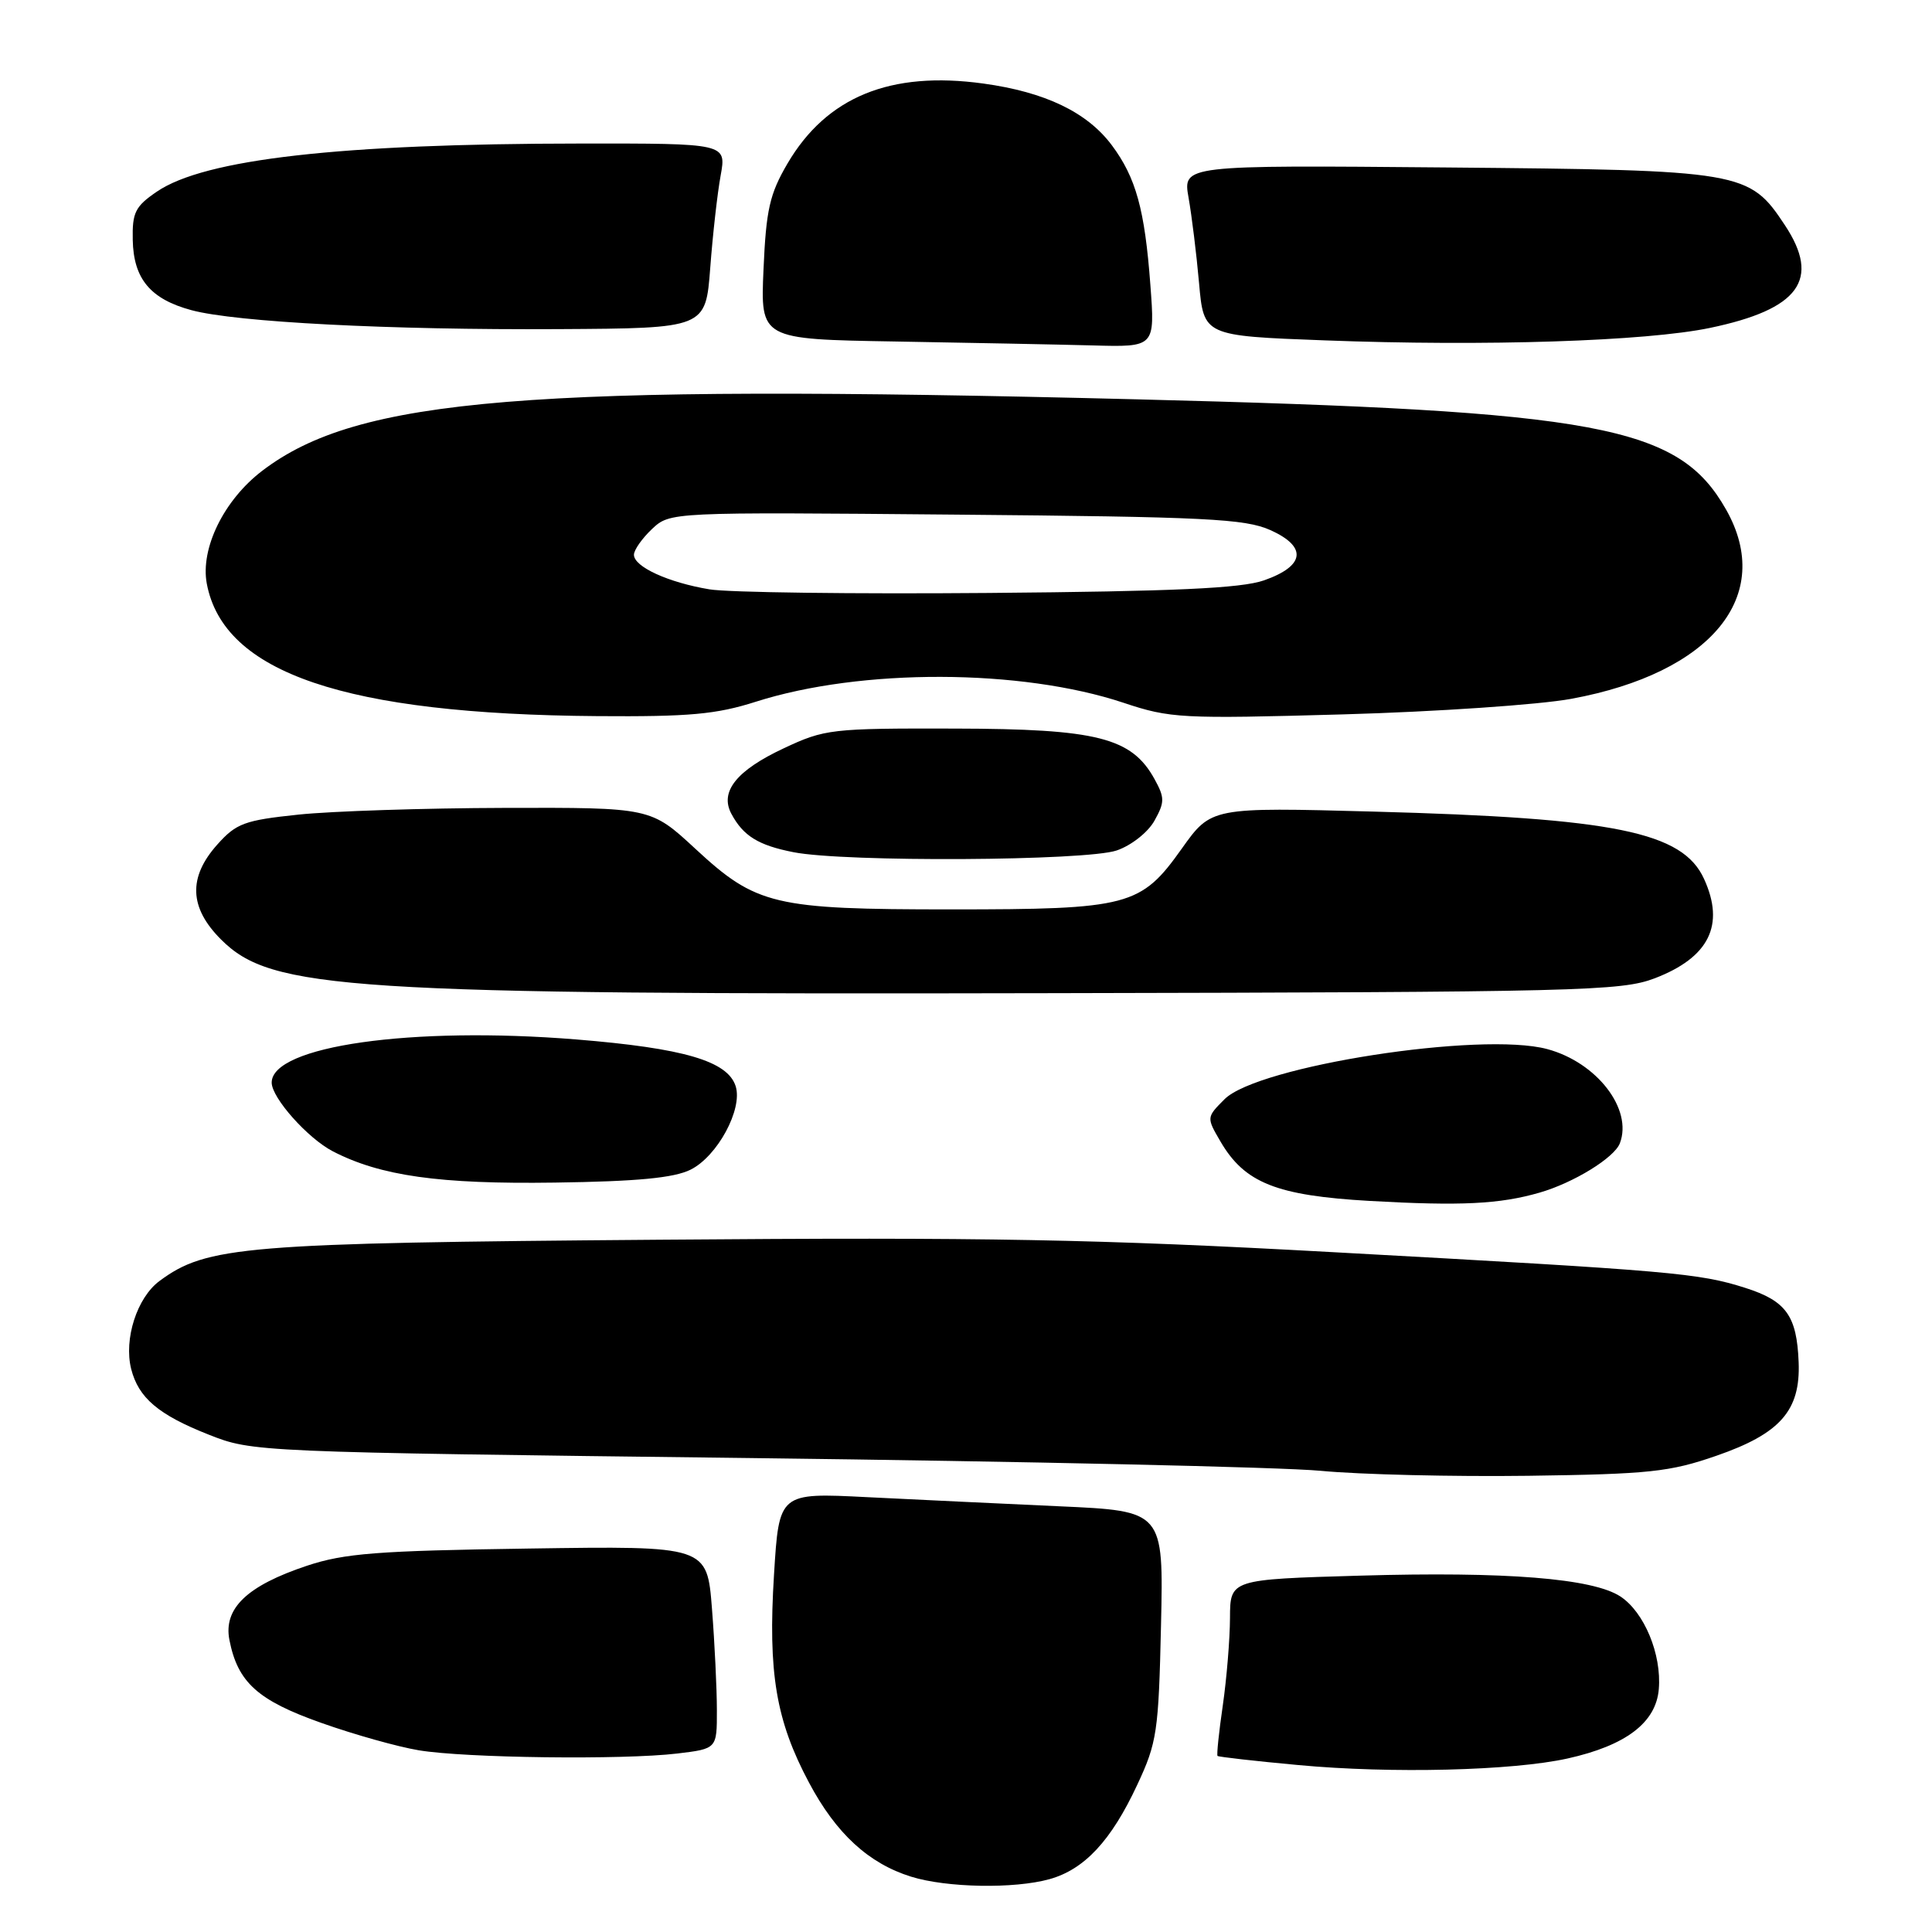 <?xml version="1.0" encoding="UTF-8" standalone="no"?>
<!DOCTYPE svg PUBLIC "-//W3C//DTD SVG 1.1//EN" "http://www.w3.org/Graphics/SVG/1.1/DTD/svg11.dtd" >
<svg xmlns="http://www.w3.org/2000/svg" xmlns:xlink="http://www.w3.org/1999/xlink" version="1.1" viewBox="0 0 256 256">
 <g >
 <path fill="currentColor"
d=" M 139.06 249.00 C 143.69 247.71 147.23 243.92 150.69 236.50 C 153.31 230.90 153.52 229.49 153.84 215.36 C 154.18 200.21 154.18 200.21 140.34 199.59 C 132.73 199.24 121.26 198.70 114.87 198.38 C 103.23 197.79 103.23 197.79 102.56 208.65 C 101.75 221.66 102.82 228.00 107.20 236.21 C 110.78 242.95 115.10 246.92 120.73 248.67 C 125.45 250.14 134.38 250.30 139.06 249.00 Z  M 207.71 233.01 C 215.44 231.29 219.43 228.26 219.80 223.82 C 220.19 219.20 217.87 213.62 214.71 211.54 C 211.04 209.14 199.56 208.22 180.25 208.78 C 163.00 209.28 163.00 209.28 162.98 214.39 C 162.97 217.20 162.54 222.41 162.03 225.96 C 161.51 229.52 161.20 232.53 161.33 232.67 C 161.47 232.80 166.28 233.35 172.04 233.88 C 184.37 235.03 200.39 234.63 207.71 233.01 Z  M 89.75 232.35 C 95.00 231.72 95.00 231.72 94.99 226.61 C 94.99 223.80 94.70 217.75 94.34 213.17 C 93.69 204.84 93.69 204.84 70.10 205.19 C 50.03 205.48 45.63 205.82 40.67 207.47 C 32.72 210.12 29.58 213.13 30.40 217.31 C 31.50 222.92 34.14 225.31 42.57 228.29 C 46.90 229.83 52.71 231.46 55.48 231.92 C 61.61 232.95 82.57 233.21 89.75 232.35 Z  M 227.42 192.90 C 235.89 189.97 238.58 186.91 238.33 180.51 C 238.09 174.34 236.68 172.38 231.26 170.65 C 225.09 168.69 221.67 168.39 176.84 165.93 C 145.27 164.19 130.80 163.92 87.34 164.27 C 32.26 164.70 27.38 165.11 21.13 169.74 C 18.15 171.95 16.39 177.43 17.38 181.39 C 18.35 185.22 20.98 187.46 27.64 190.09 C 33.48 192.40 33.72 192.41 99.50 193.20 C 135.80 193.64 169.78 194.40 175.00 194.89 C 180.22 195.39 192.60 195.68 202.50 195.55 C 218.54 195.33 221.25 195.04 227.42 192.90 Z  M 204.00 158.03 C 208.51 156.73 213.91 153.41 214.64 151.49 C 216.37 146.97 211.60 140.78 205.02 139.01 C 196.25 136.65 166.67 141.24 162.26 145.65 C 159.86 148.05 159.86 148.07 161.71 151.24 C 164.92 156.75 169.13 158.42 181.50 159.13 C 193.58 159.81 198.70 159.56 204.00 158.03 Z  M 91.50 154.99 C 95.06 153.22 98.44 146.97 97.48 143.93 C 96.42 140.59 90.61 138.89 76.34 137.73 C 54.53 135.97 36.00 138.60 36.00 143.45 C 36.00 145.47 40.77 150.83 44.11 152.56 C 50.42 155.82 58.24 156.92 73.50 156.70 C 84.44 156.55 89.31 156.08 91.50 154.99 Z  M 219.26 129.63 C 226.46 126.87 228.59 122.58 225.80 116.47 C 222.96 110.23 213.99 108.40 182.00 107.54 C 160.50 106.96 160.50 106.96 156.59 112.45 C 151.17 120.08 149.59 120.50 126.00 120.50 C 102.54 120.50 100.22 119.95 92.14 112.47 C 86.23 107.00 86.23 107.00 66.87 107.05 C 56.21 107.08 43.92 107.48 39.55 107.94 C 32.40 108.69 31.31 109.09 28.80 111.90 C 24.91 116.25 25.07 120.27 29.28 124.48 C 35.97 131.17 45.71 131.80 139.50 131.60 C 209.42 131.46 214.82 131.32 219.26 129.63 Z  M 147.97 112.69 C 149.90 112.03 152.11 110.29 152.97 108.75 C 154.34 106.29 154.34 105.71 152.99 103.25 C 149.95 97.73 145.39 96.58 126.50 96.54 C 110.15 96.50 109.28 96.60 103.84 99.16 C 97.60 102.08 95.34 104.90 96.91 107.83 C 98.48 110.77 100.49 112.01 105.14 112.92 C 111.92 114.26 143.93 114.08 147.97 112.69 Z  M 100.16 92.98 C 114.09 88.54 135.29 88.60 148.87 93.12 C 155.07 95.19 156.54 95.26 177.95 94.66 C 190.35 94.31 203.96 93.38 208.19 92.60 C 226.80 89.18 235.18 78.94 228.72 67.53 C 222.41 56.39 212.12 54.46 150.50 52.91 C 69.87 50.87 47.43 52.71 34.75 62.38 C 29.67 66.25 26.53 72.66 27.40 77.33 C 29.63 89.18 45.73 94.64 79.16 94.89 C 91.32 94.98 94.90 94.66 100.16 92.98 Z  M 152.43 37.75 C 151.69 27.77 150.52 23.53 147.32 19.24 C 144.05 14.87 138.50 12.20 130.30 11.07 C 117.99 9.37 109.53 12.83 104.34 21.68 C 101.99 25.70 101.51 27.78 101.17 35.68 C 100.76 44.95 100.76 44.95 118.63 45.25 C 128.46 45.42 140.22 45.65 144.77 45.77 C 153.05 46.00 153.05 46.00 152.43 37.75 Z  M 226.58 43.45 C 238.41 40.98 241.28 37.05 236.51 29.84 C 231.77 22.68 230.97 22.54 191.61 22.19 C 156.73 21.88 156.73 21.88 157.49 26.19 C 157.91 28.56 158.54 33.65 158.88 37.50 C 159.50 44.50 159.50 44.50 175.50 45.10 C 196.84 45.91 218.09 45.22 226.58 43.45 Z  M 94.11 35.50 C 94.44 31.10 95.06 25.59 95.49 23.25 C 96.26 19.00 96.26 19.00 76.88 19.02 C 45.07 19.04 27.11 21.08 20.79 25.39 C 17.92 27.34 17.51 28.16 17.59 31.80 C 17.69 36.95 19.94 39.64 25.37 41.10 C 31.26 42.69 51.66 43.74 74.00 43.61 C 93.50 43.50 93.50 43.50 94.11 35.50 Z  M 94.00 78.09 C 88.54 77.18 84.00 75.10 84.00 73.51 C 84.00 72.87 85.08 71.34 86.39 70.10 C 88.79 67.85 88.79 67.85 126.64 68.19 C 159.81 68.48 164.97 68.74 168.33 70.24 C 173.25 72.45 172.93 74.99 167.49 76.90 C 164.46 77.96 155.66 78.36 131.00 78.57 C 113.12 78.72 96.47 78.51 94.00 78.09 Z "/>
</g>
</svg>